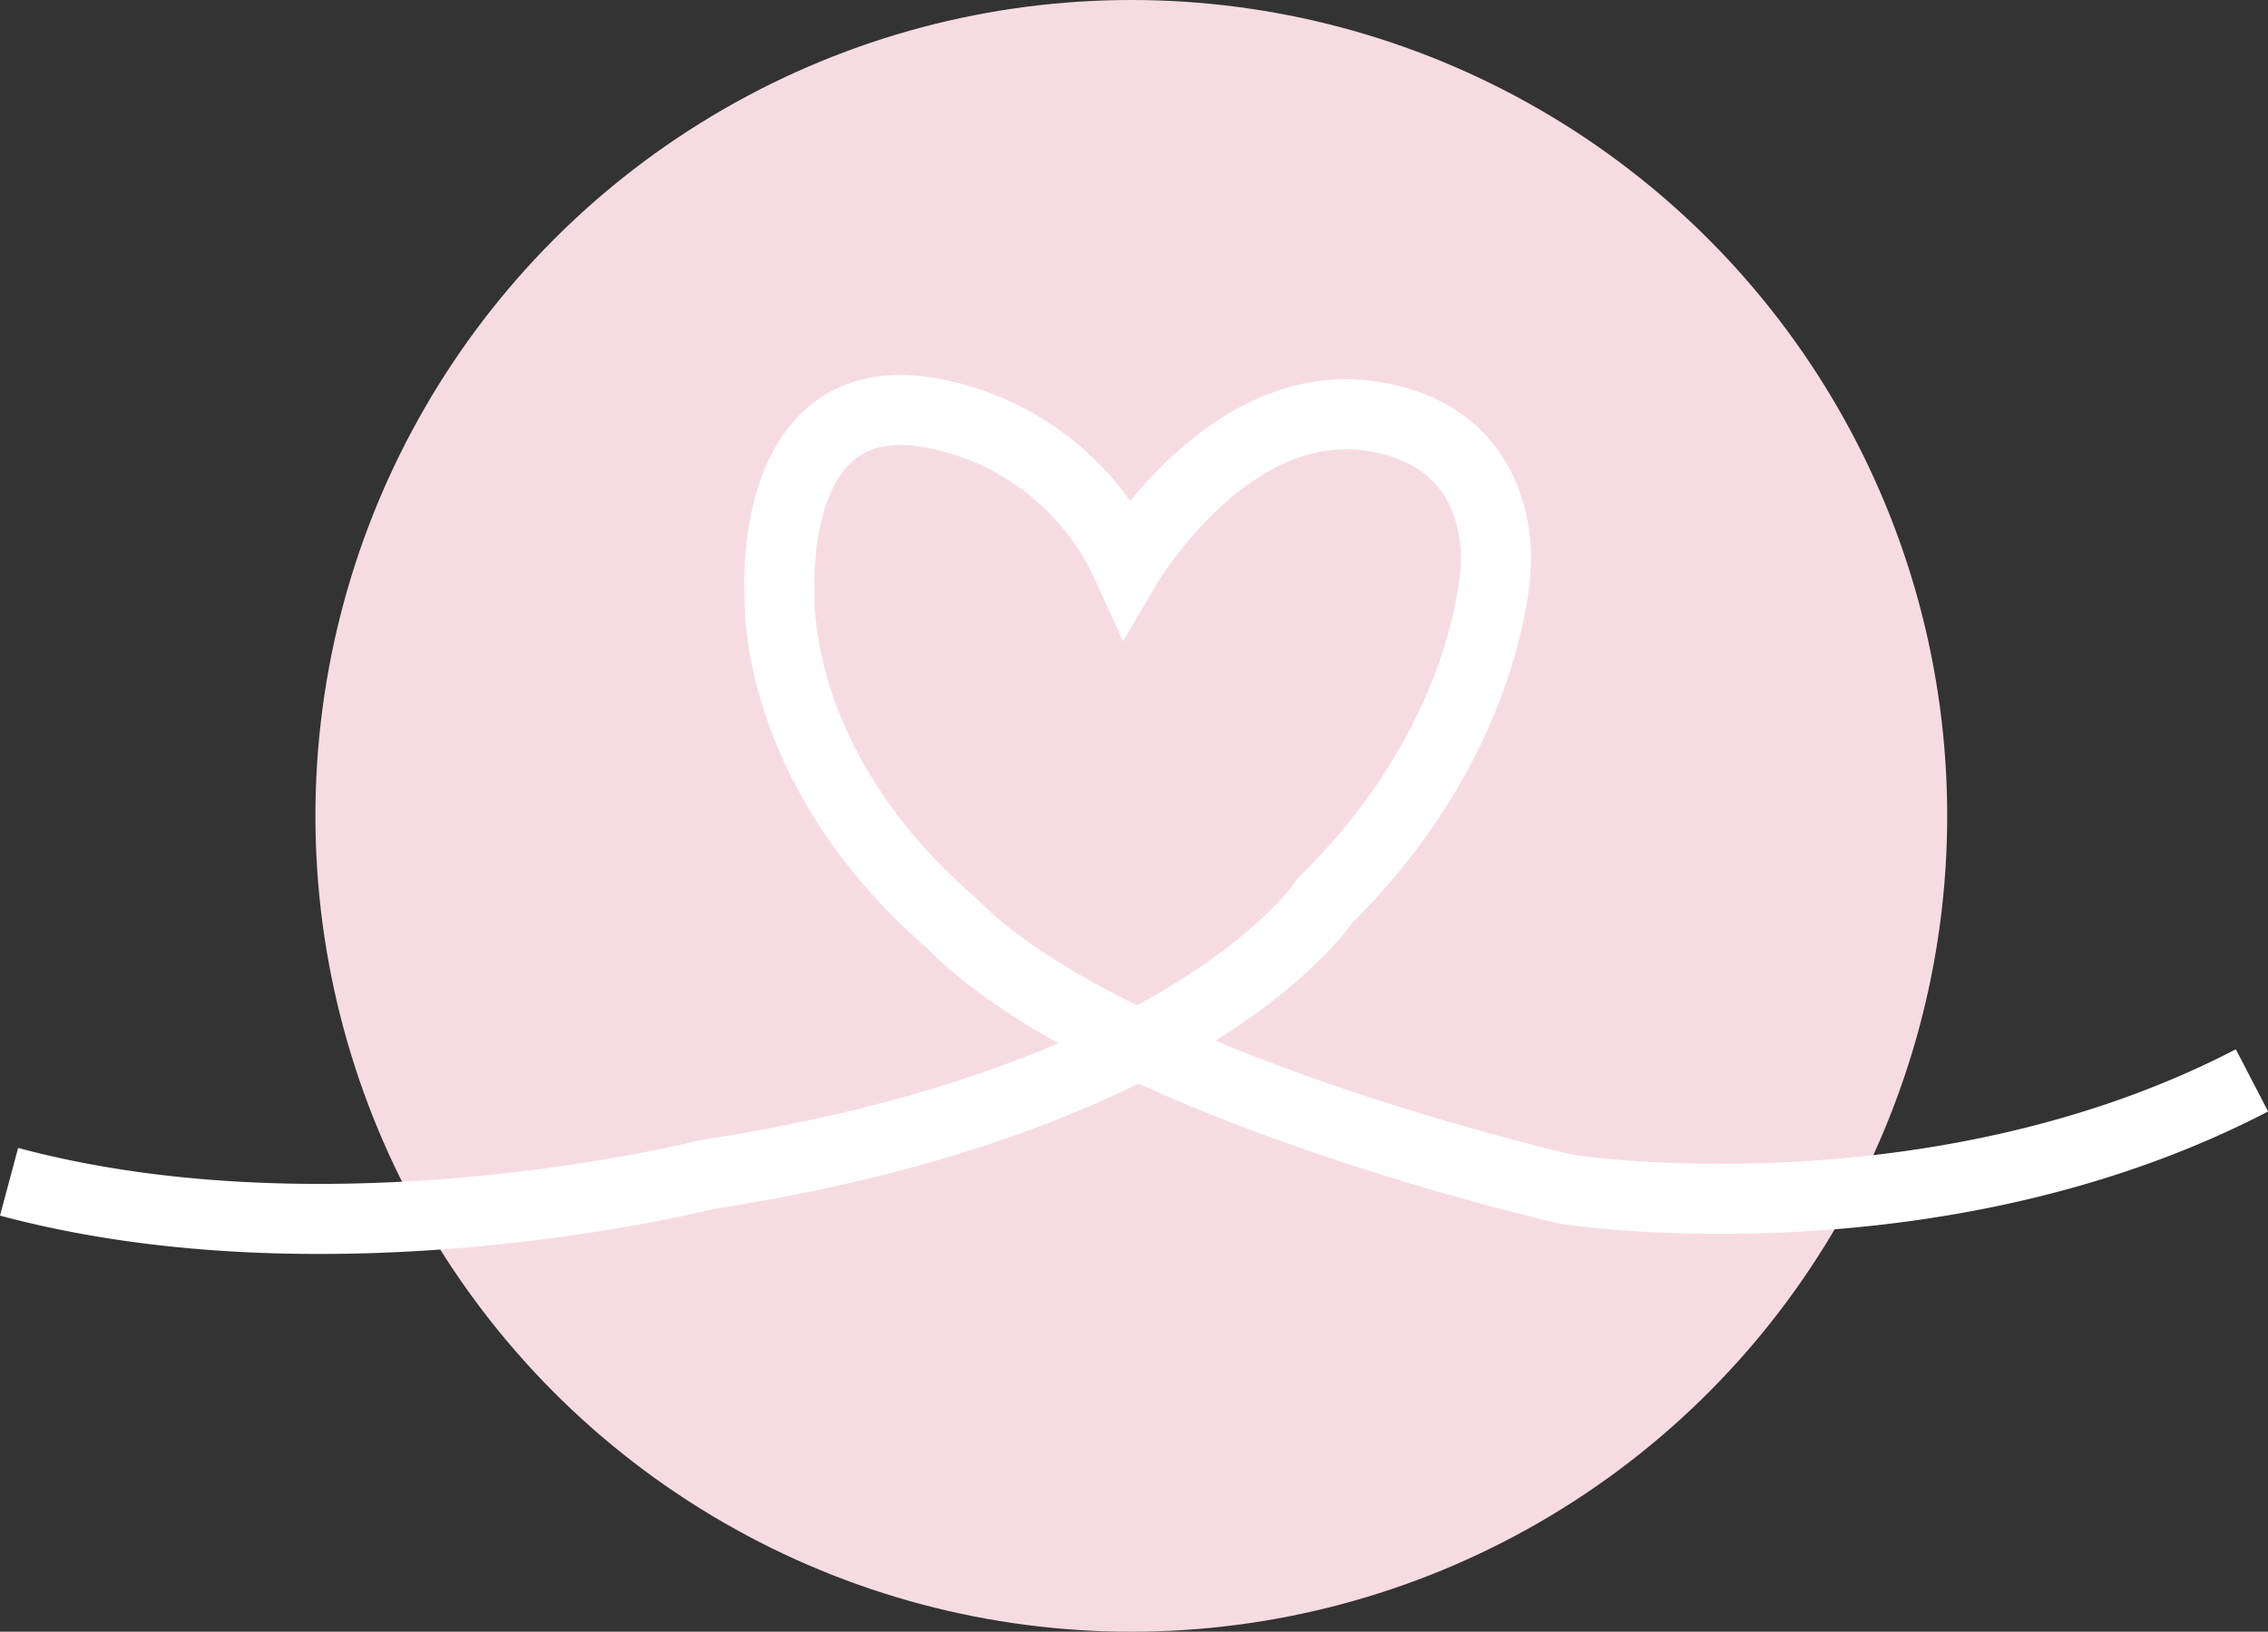 <svg id="Layer_1" data-name="Layer 1" xmlns="http://www.w3.org/2000/svg" viewBox="0 0 517.85 372.58"><rect x="0" y="0" width="517.85" height="372.58" fill="#333333" stroke="none"/><defs><style>.cls-1{fill:#f7dbe3;isolation:isolate;}.cls-2{fill:none;stroke:#fff;stroke-miterlimit:10;stroke-width:16px;}</style></defs><title>BGSLOGO</title><circle class="cls-1" cx="258.31" cy="186.29" r="186.29"/><path class="cls-2" d="M62.88,281.55c74.62,20,159.27-1.63,159.27-1.63,112-17.28,141.17-62.56,141.17-62.56,38.11-37.5,39-76.33,39-76.33S405.3,110.8,373,106.62s-54.86,34.19-54.86,34.19a61.11,61.11,0,0,0-44.46-34.76c-38-7.15-34.85,41.08-34.85,41.08s-2.55,39.23,39.26,75.38c36.46,37.22,140.62,60.8,140.62,60.8S502.15,296.25,575,258.4" transform="translate(-60.81 -11.71)"/></svg>